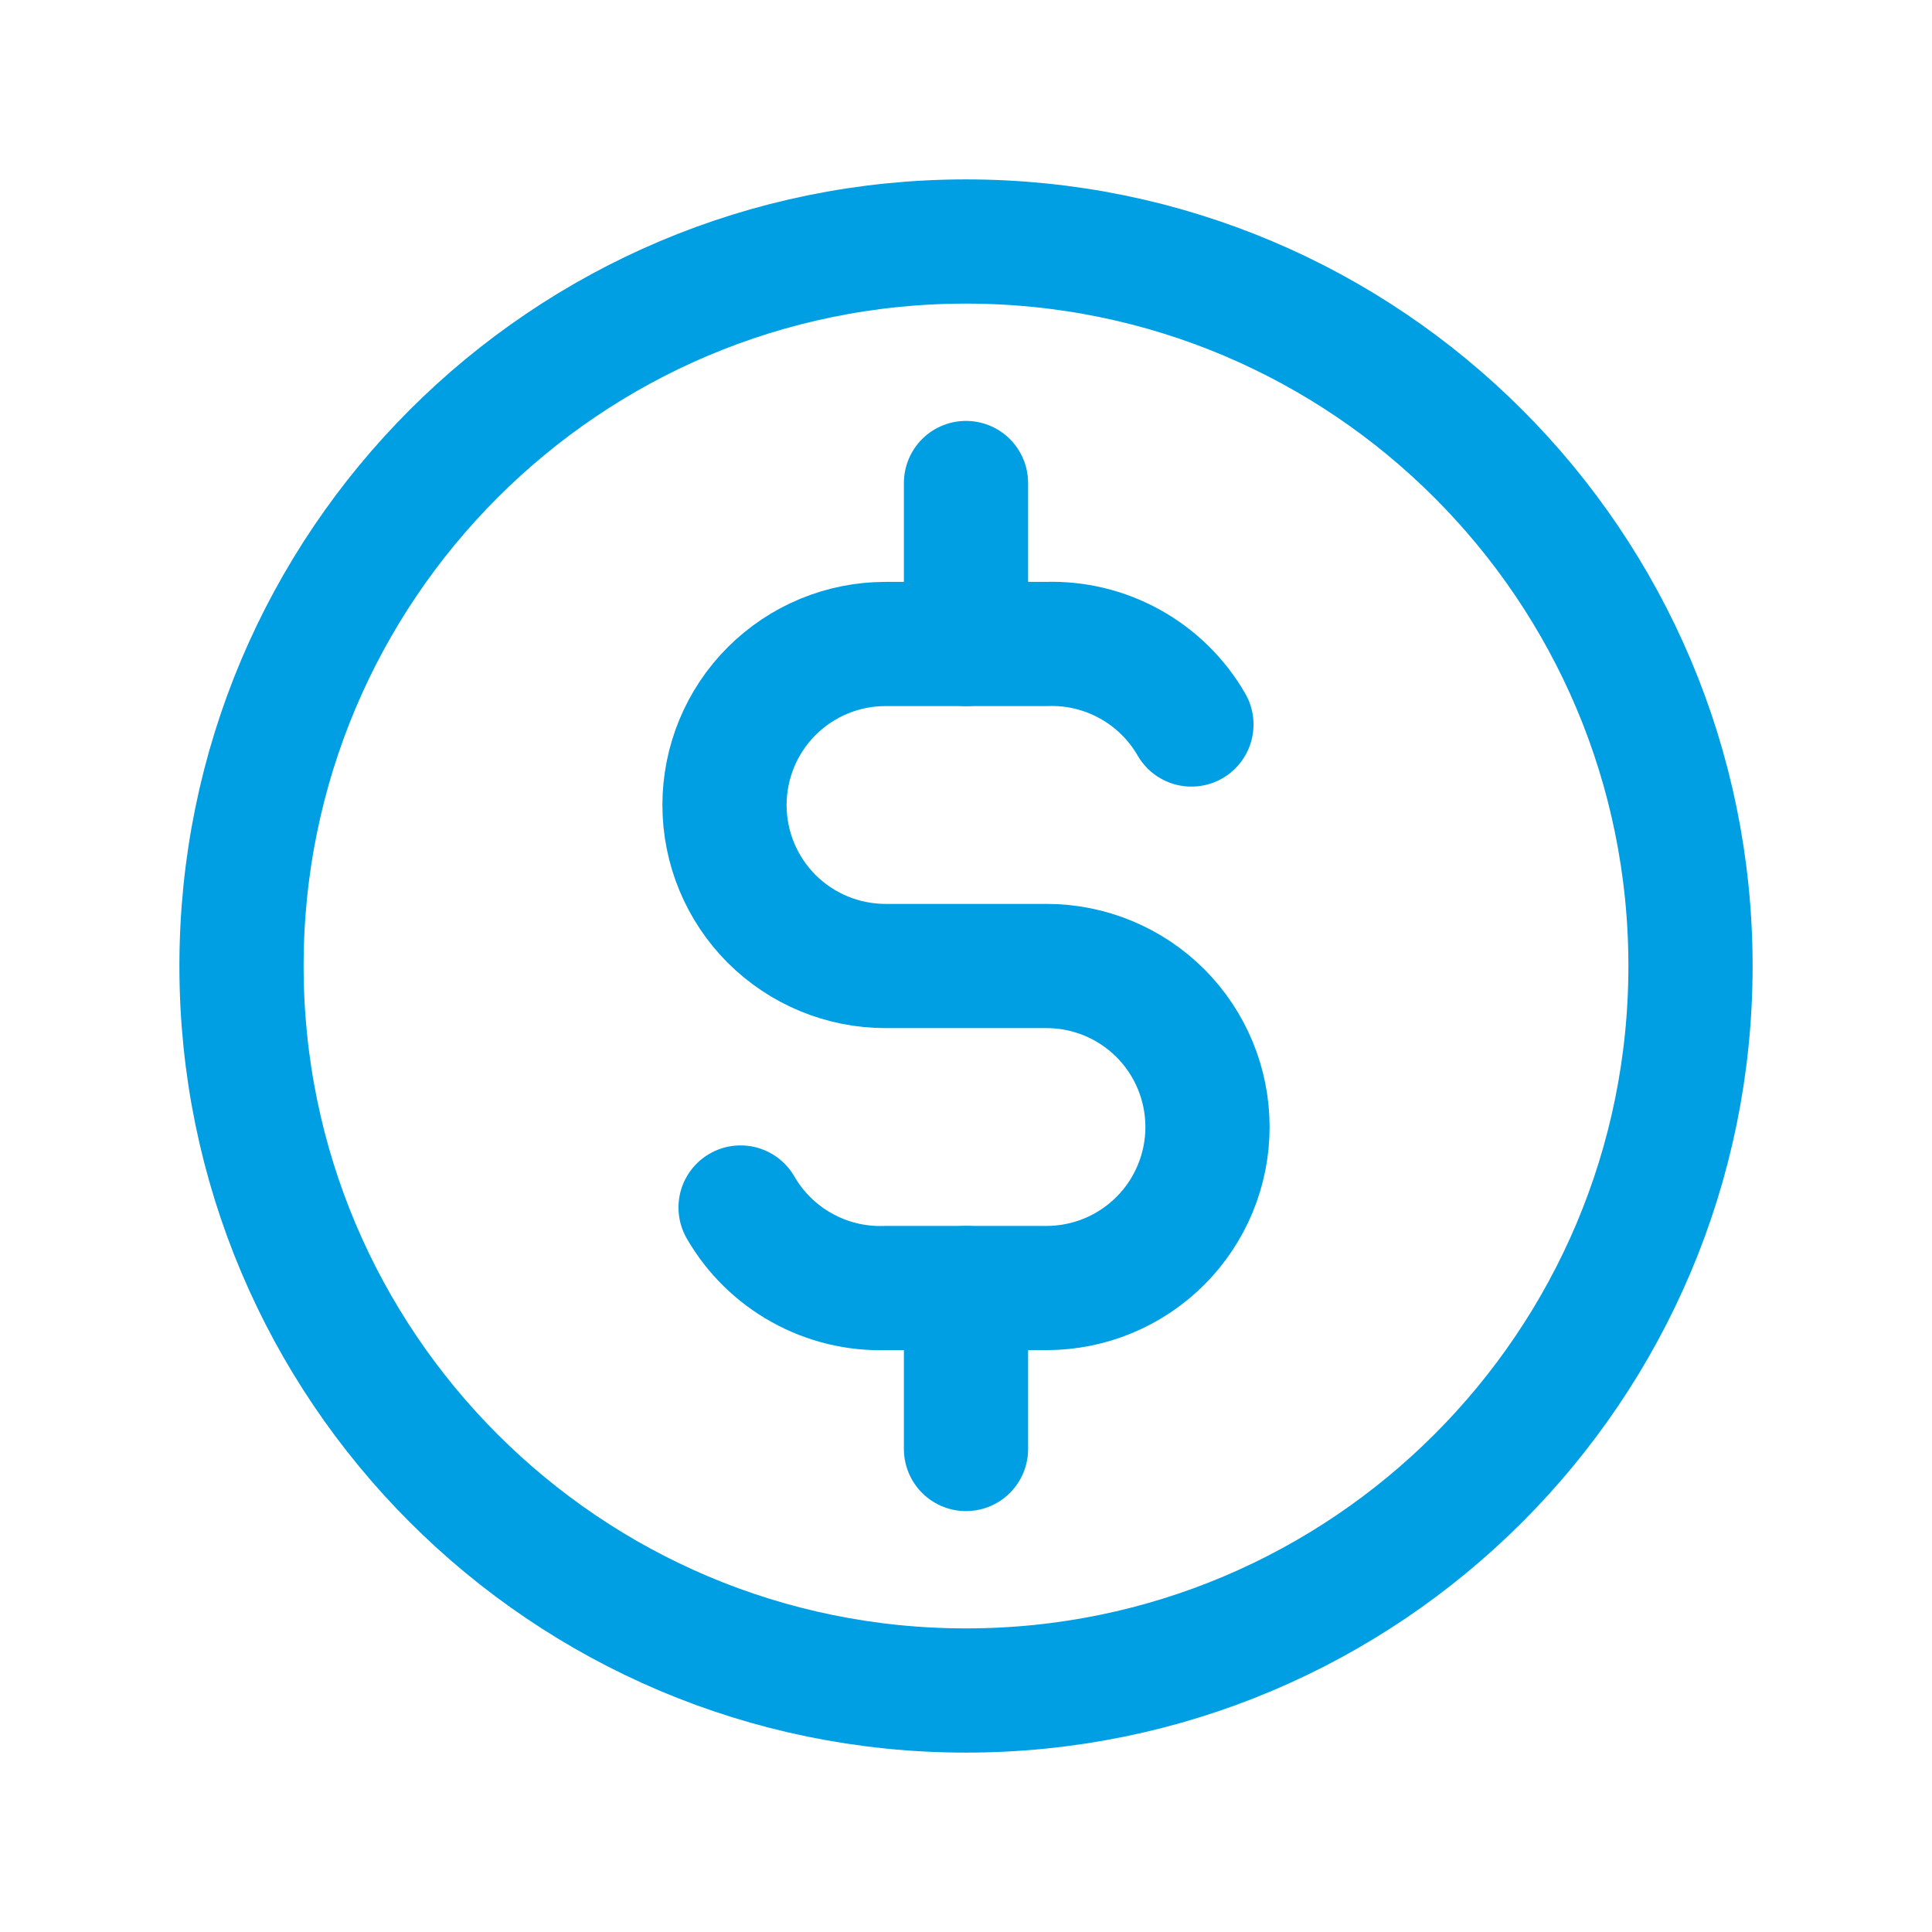 <svg width="28" height="28" viewBox="0 0 28 28" fill="none" xmlns="http://www.w3.org/2000/svg">
<path d="M14 24.5C19.799 24.5 24.5 19.799 24.5 14C24.5 8.201 19.799 3.5 14 3.5C8.201 3.5 3.5 8.201 3.5 14C3.5 19.799 8.201 24.5 14 24.5Z" stroke="#009EE3" stroke-width="1.8" stroke-linecap="round" stroke-linejoin="round"/>
<path d="M17.267 10.5C17.055 10.133 16.748 9.831 16.378 9.626C16.008 9.42 15.59 9.319 15.167 9.333H12.833C12.214 9.333 11.621 9.579 11.183 10.017C10.746 10.454 10.5 11.048 10.5 11.667C10.5 12.286 10.746 12.879 11.183 13.317C11.621 13.754 12.214 14 12.833 14H15.167C15.786 14 16.379 14.246 16.817 14.683C17.254 15.121 17.5 15.714 17.5 16.333C17.5 16.952 17.254 17.546 16.817 17.983C16.379 18.421 15.786 18.667 15.167 18.667H12.833C12.41 18.681 11.992 18.58 11.622 18.374C11.252 18.169 10.945 17.867 10.733 17.5" stroke="#009EE3" stroke-width="1.8" stroke-linecap="round" stroke-linejoin="round"/>
<path d="M14 18.667V21M14 7V9.333V7Z" stroke="#009EE3" stroke-width="1.8" stroke-linecap="round" stroke-linejoin="round"/>
</svg>

